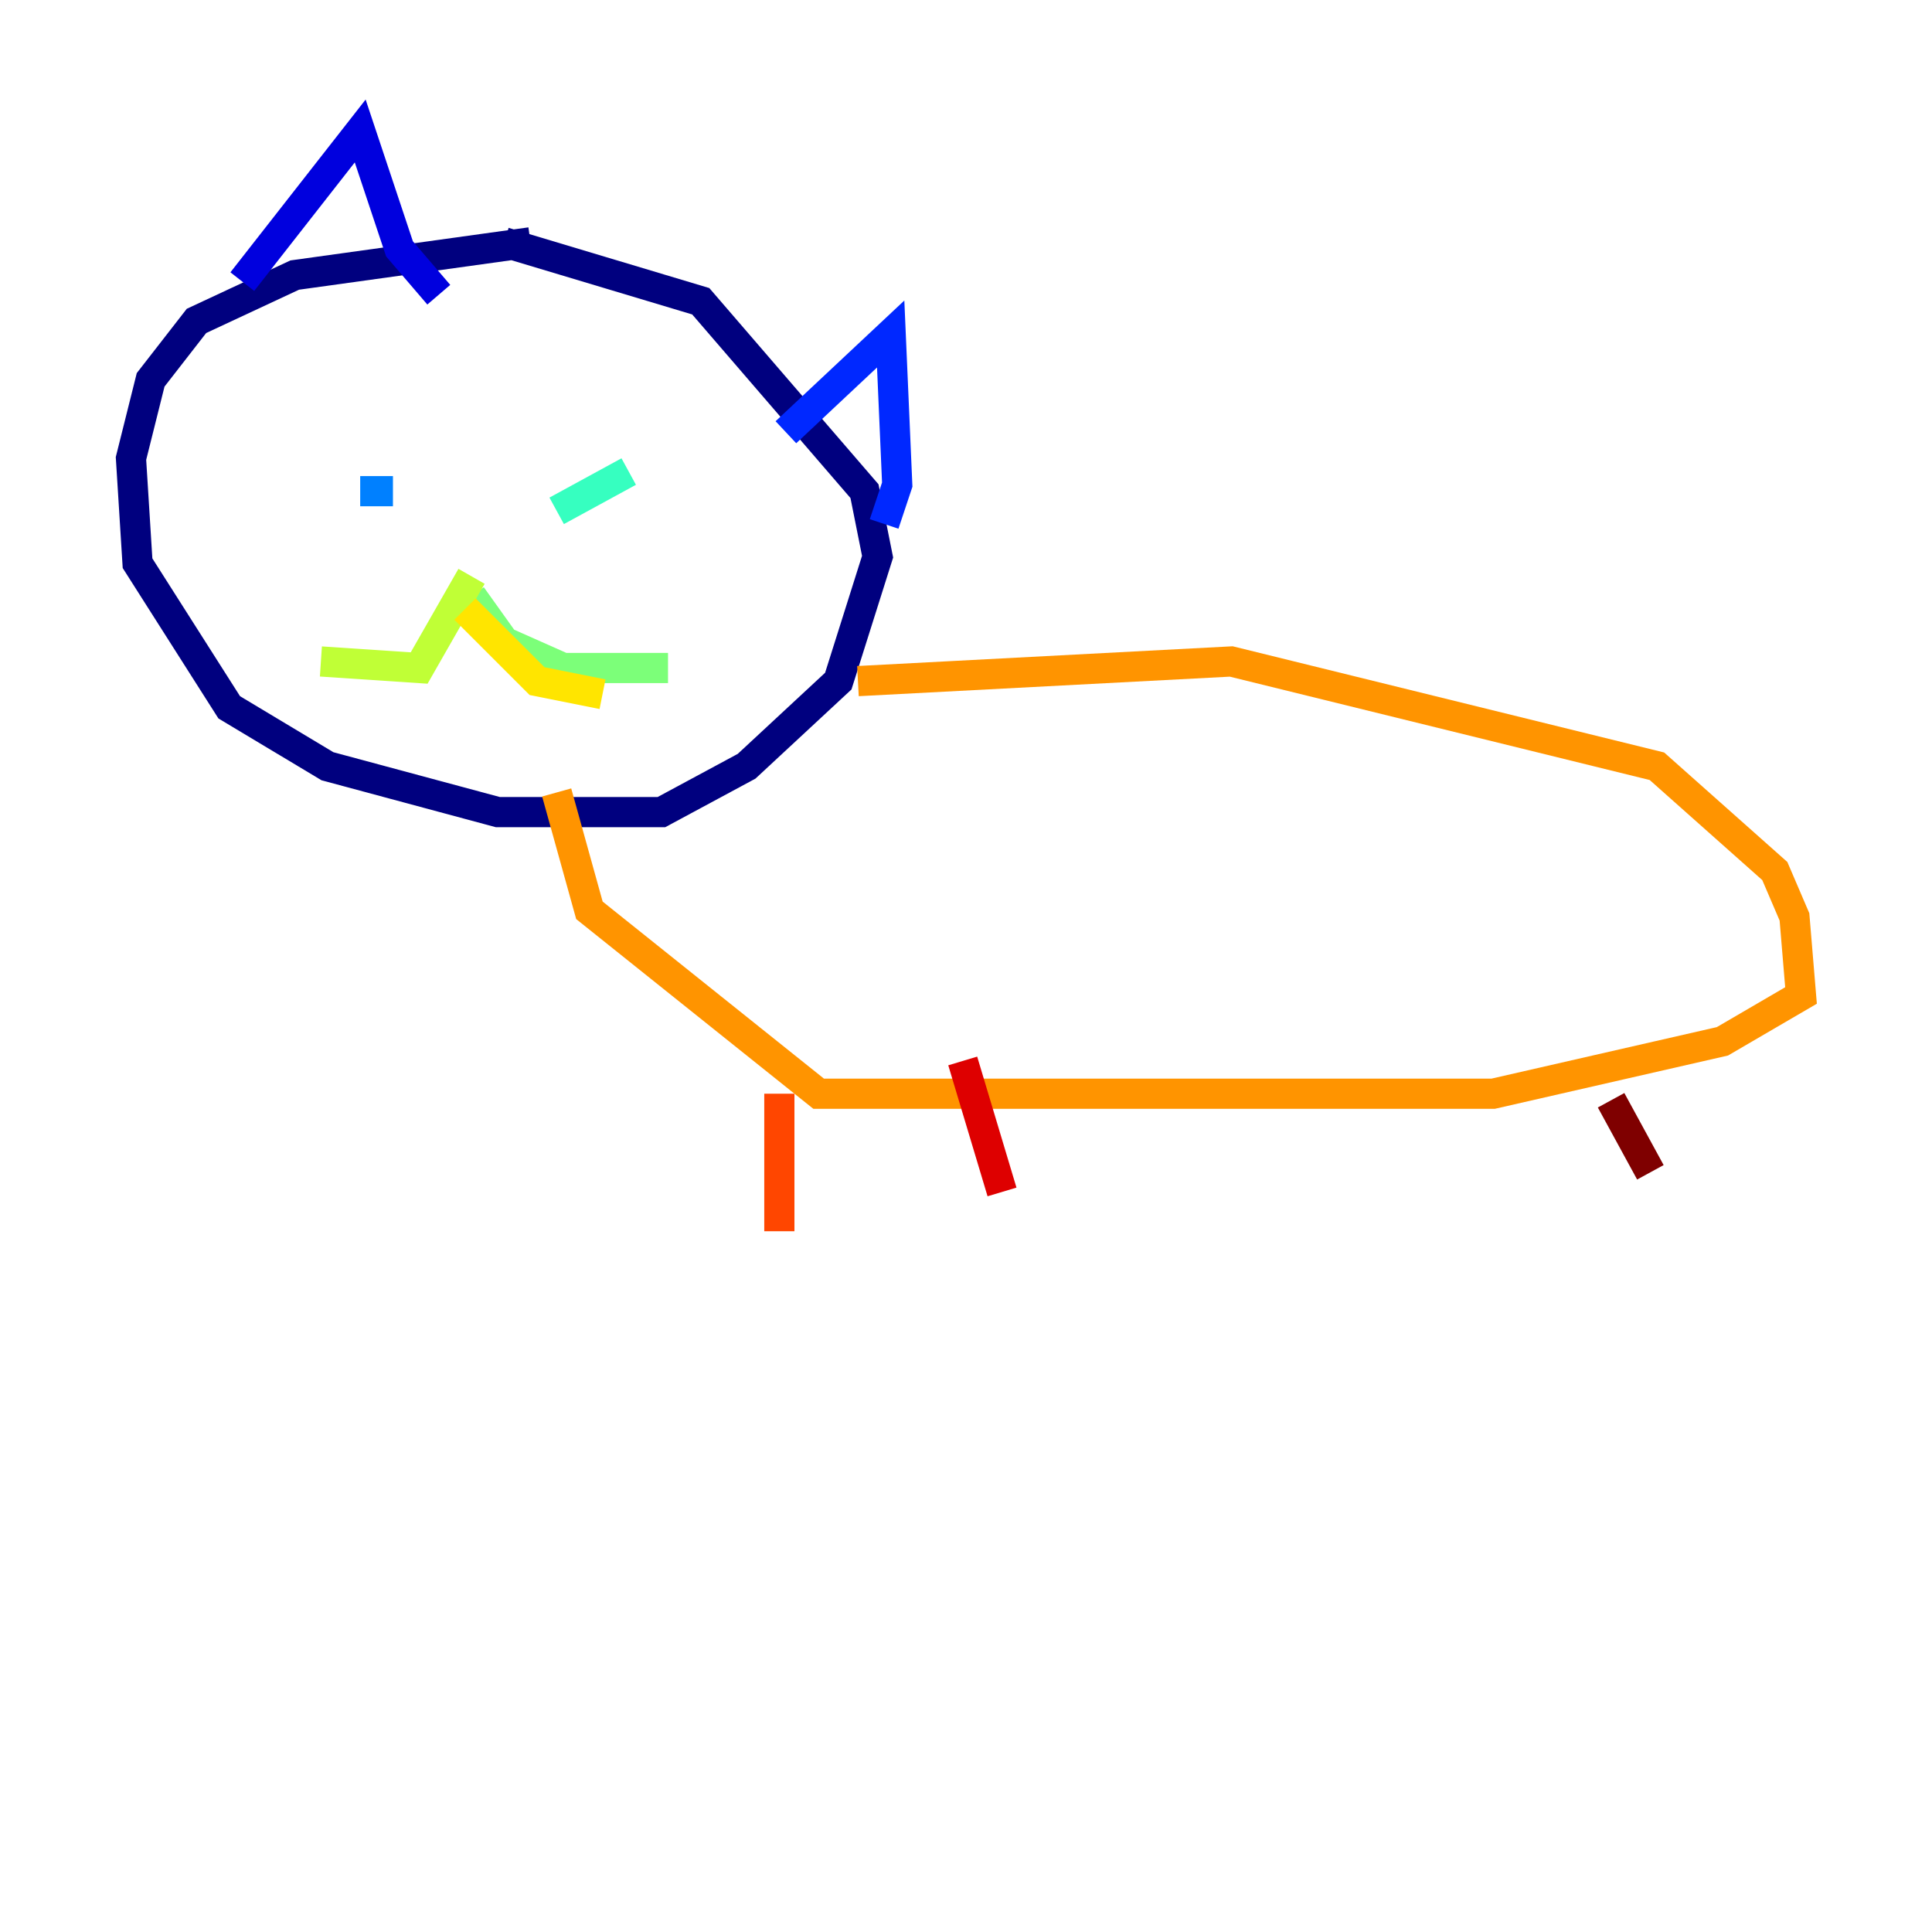 <?xml version="1.0" encoding="utf-8" ?>
<svg baseProfile="tiny" height="128" version="1.2" viewBox="0,0,128,128" width="128" xmlns="http://www.w3.org/2000/svg" xmlns:ev="http://www.w3.org/2001/xml-events" xmlns:xlink="http://www.w3.org/1999/xlink"><defs /><polyline fill="none" points="35.146,16.054 19.525,18.224 13.017,21.261 9.98,25.166 8.678,30.373 9.112,37.315 15.186,46.861 21.695,50.766 32.976,53.803 43.824,53.803 49.464,50.766 55.539,45.125 58.142,36.881 57.275,32.542 46.427,19.959 33.41,16.054" stroke="#00007f" stroke-width="2" /><polyline fill="none" points="16.054,18.658 23.864,8.678 26.468,16.488 29.071,19.525" stroke="#0000de" stroke-width="2" /><polyline fill="none" points="52.068,28.637 59.01,22.129 59.444,32.108 58.576,34.712" stroke="#0028ff" stroke-width="2" /><polyline fill="none" points="26.034,32.542 23.864,32.542" stroke="#0080ff" stroke-width="2" /><polyline fill="none" points="37.315,32.542 37.315,32.542" stroke="#00d4ff" stroke-width="2" /><polyline fill="none" points="36.881,33.844 41.654,31.241" stroke="#36ffc0" stroke-width="2" /><polyline fill="none" points="31.241,39.485 33.41,42.522 37.315,44.258 44.258,44.258" stroke="#7cff79" stroke-width="2" /><polyline fill="none" points="31.241,38.183 27.77,44.258 21.261,43.824" stroke="#c0ff36" stroke-width="2" /><polyline fill="none" points="30.807,40.352 35.58,45.125 39.919,45.993" stroke="#ffe500" stroke-width="2" /><polyline fill="none" points="56.841,45.125 81.573,43.824 109.776,50.766 117.586,57.709 118.888,60.746 119.322,65.953 114.115,68.99 98.929,72.461 54.237,72.461 39.051,60.312 36.881,52.502" stroke="#ff9400" stroke-width="2" /><polyline fill="none" points="51.634,72.461 51.634,81.573" stroke="#ff4600" stroke-width="2" /><polyline fill="none" points="63.783,70.291 66.386,78.969" stroke="#de0000" stroke-width="2" /><polyline fill="none" points="106.739,72.895 109.342,77.668" stroke="#7f0000" stroke-width="2" /></svg>